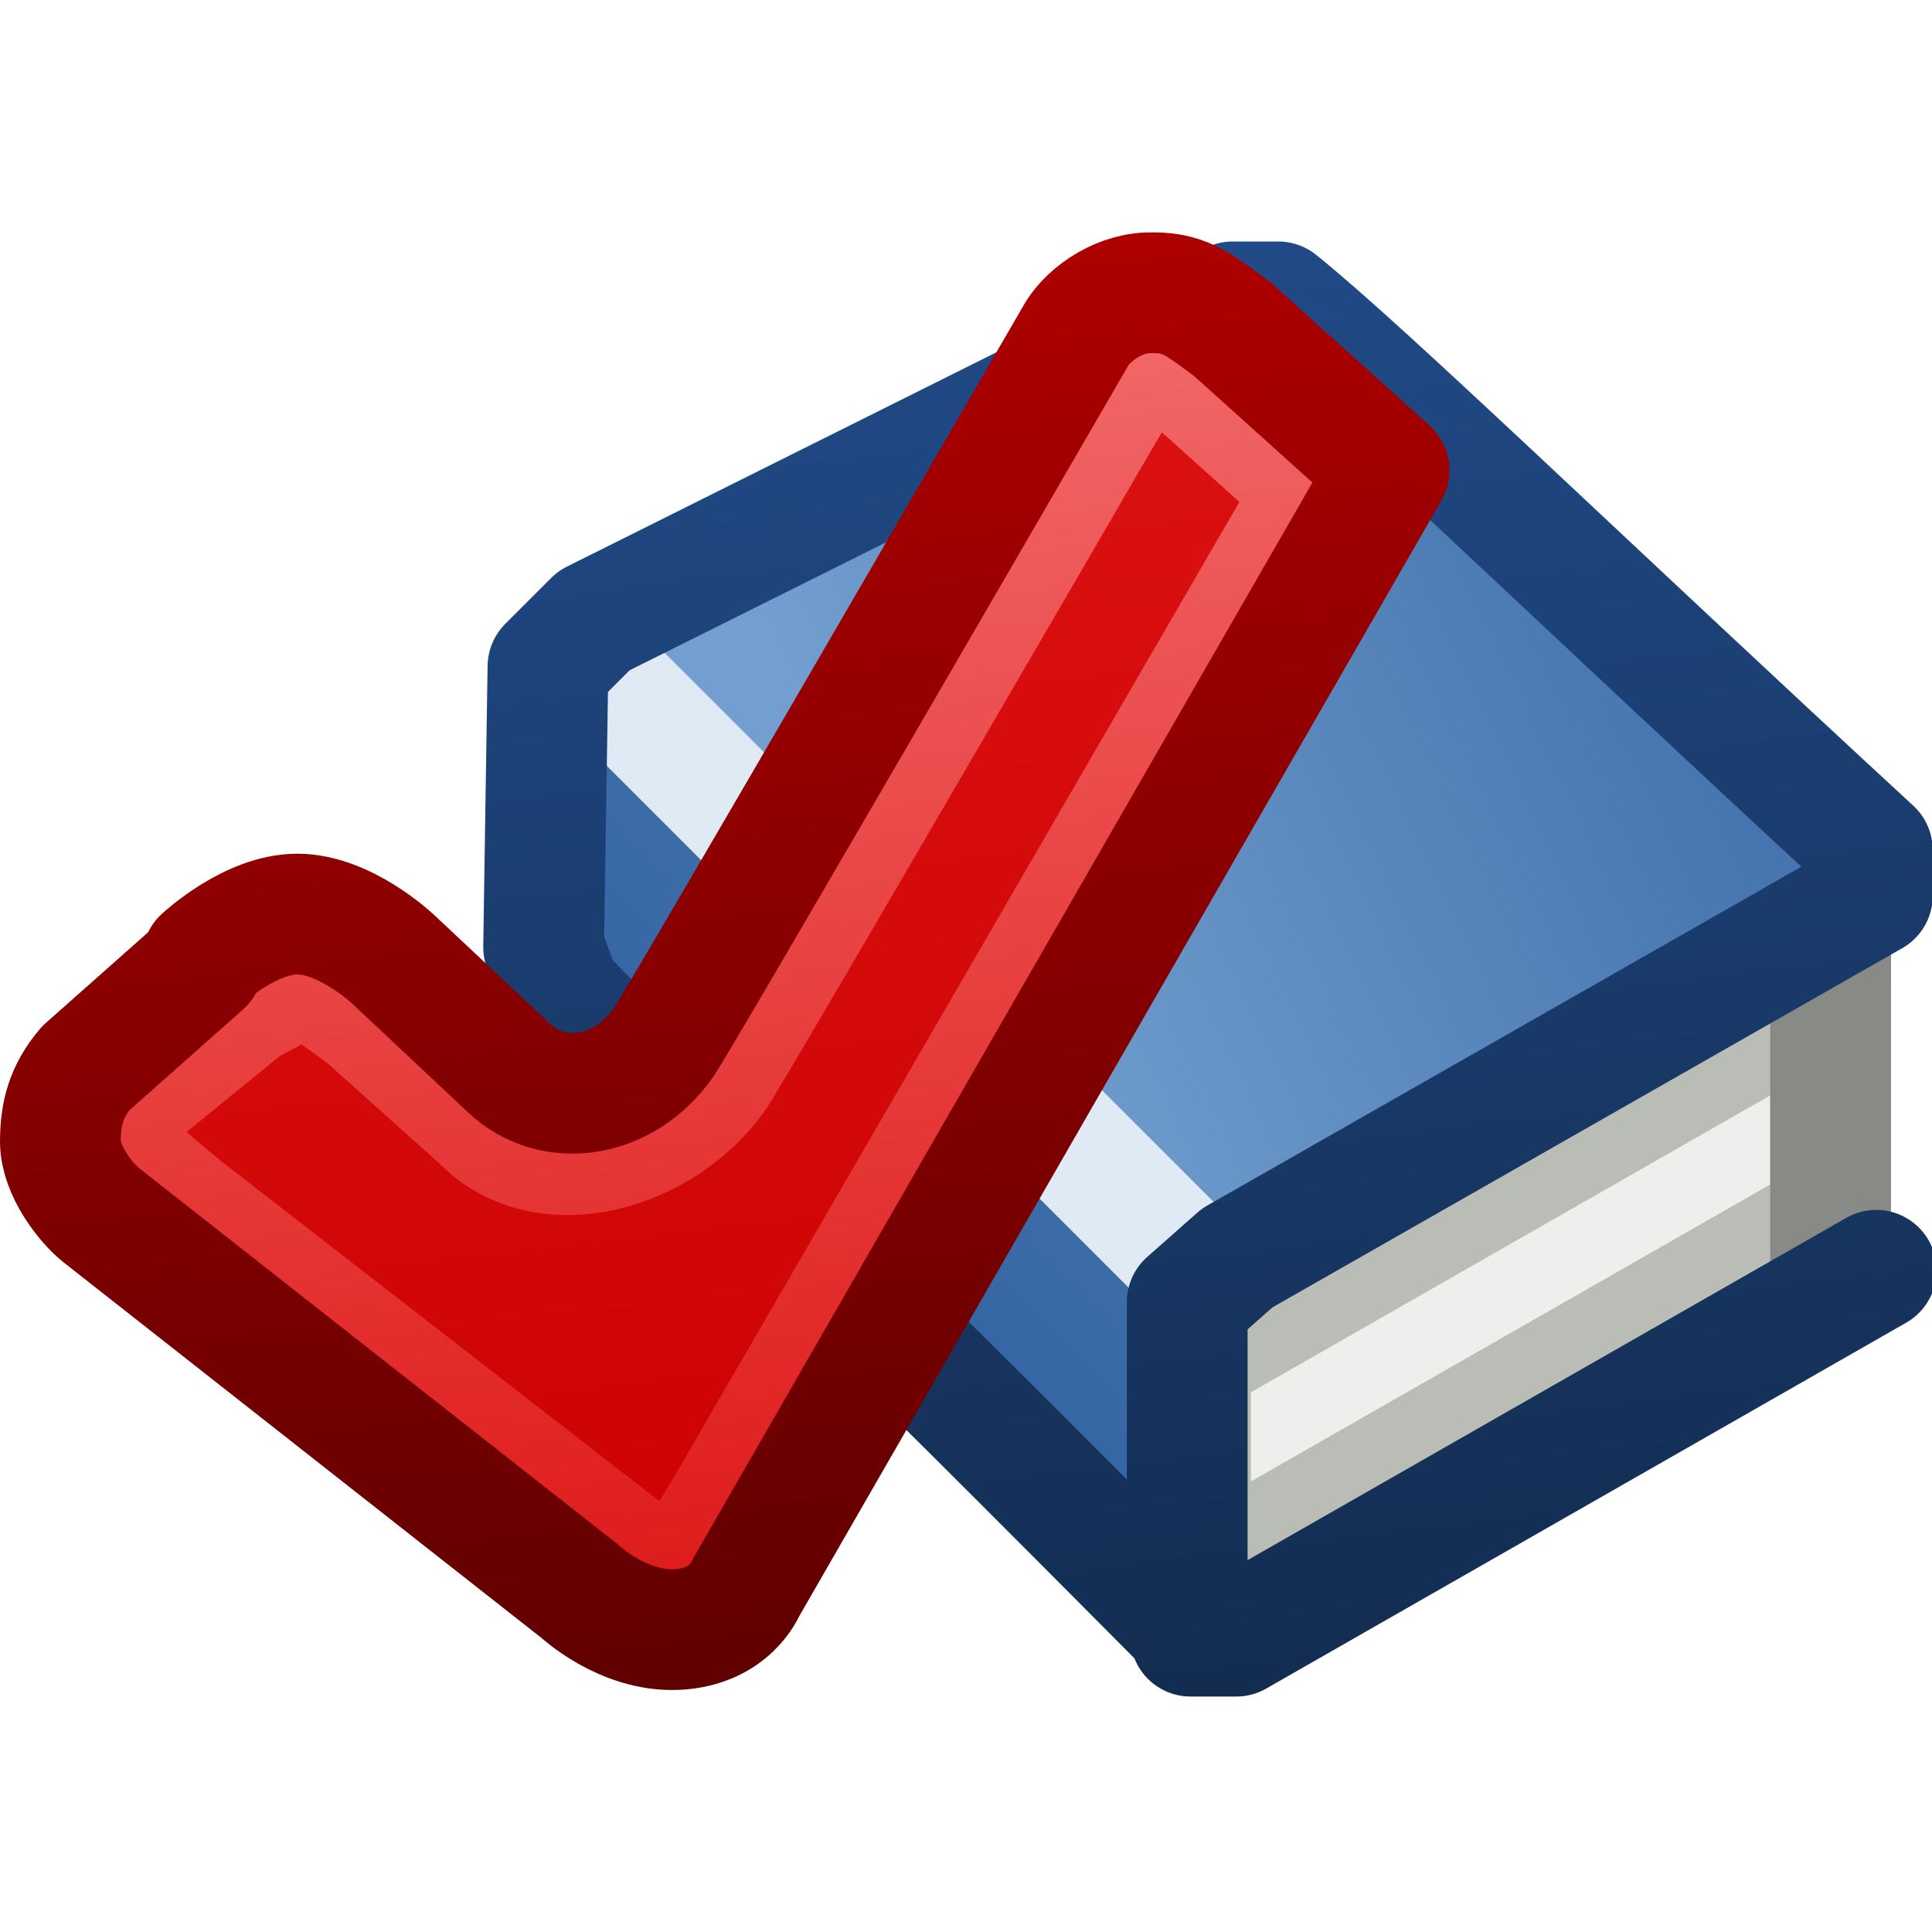<?xml version="1.0" encoding="UTF-8" standalone="no"?>
<svg xmlns:rdf="http://www.w3.org/1999/02/22-rdf-syntax-ns#" xmlns="http://www.w3.org/2000/svg" height="16px" width="16px" version="1.1" enable-background="new" xmlns:cc="http://creativecommons.org/ns#" xmlns:xlink="http://www.w3.org/1999/xlink" xmlns:dc="http://purl.org/dc/elements/1.1/">
<defs>
<linearGradient id="m" x1="8.92" gradientUnits="userSpaceOnUse" x2="6.98" gradientTransform="matrix(.786 0 0 .735 1.33 2.1)" y1="16.2" y2=".026">
<stop stop-color="#c00" offset="0"/>
<stop stop-color="#dd1414" offset="1"/>
</linearGradient>
<linearGradient id="n" x1="8.92" gradientUnits="userSpaceOnUse" y1="16.2" gradientTransform="matrix(.786 0 0 .735 1.33 2.1)" x2="6.98" y2=".026">
<stop stop-color="#dd1414" offset="0"/>
<stop stop-color="#f47070" offset="1"/>
</linearGradient>
<linearGradient id="g" y2=".026" gradientUnits="userSpaceOnUse" y1="16.2" gradientTransform="matrix(.786 0 0 .735 1.33 2.1)" x2="6.98" x1="8.92">
<stop stop-color="#5f0000" offset="0"/>
<stop stop-color="#b00000" offset="1"/>
</linearGradient>
<linearGradient id="j" x1="4.5" xlink:href="#linearGradient20875-0" gradientUnits="userSpaceOnUse" y1="7.5" gradientTransform="matrix(.756 0 0 .756 2.12 2.1)" x2="16" y2="2"/>
<linearGradient id="i" x1="14" xlink:href="#linearGradient20875-0" gradientUnits="userSpaceOnUse" gradientTransform="matrix(.756 0 0 .756 2.12 2.1)" x2="3" y2="11"/>
<linearGradient id="d" x1="14.5" xlink:href="#linearGradient20624-8" gradientUnits="userSpaceOnUse" y1="11.3" gradientTransform="matrix(.756 0 0 .756 2.12 1.73)" x2="15.5" y2="11.3"/>
<linearGradient id="e" x1="14.5" xlink:href="#linearGradient20883-8" gradientUnits="userSpaceOnUse" y1="11.3" gradientTransform="matrix(.756 0 0 .756 2.12 1.73)" x2="15.5" y2="11.3"/>
<linearGradient id="h" x1="6" xlink:href="#linearGradient20883-8" gradientUnits="userSpaceOnUse" gradientTransform="matrix(.756 0 0 .756 2.12 2.1)" x2="8" y2="16"/>
<linearGradient id="l" x1="4.5" xlink:href="#c" gradientUnits="userSpaceOnUse" y1="7.5" gradientTransform="matrix(.756 0 0 .756 2.12 2.1)" x2="16" y2="2"/>
<linearGradient id="c">
<stop stop-color="#729fcf" offset="0"/>
<stop stop-color="#3262a1" offset="1"/>
</linearGradient>
<linearGradient id="k" x1="14" xlink:href="#c" gradientUnits="userSpaceOnUse" gradientTransform="matrix(.756 0 0 .756 2.12 2.1)" x2="3" y2="11"/>
<linearGradient id="f" y2="16" gradientUnits="userSpaceOnUse" gradientTransform="matrix(.756 0 0 .756 2.12 2.1)" x2="8" x1="6">
<stop stop-color="#204a87" offset="0"/>
<stop stop-color="#132c50" offset="1"/>
</linearGradient>
</defs>
<g transform="translate(2.06 .05)">
<path stroke-linejoin="round" d="m13.1 8.16v1.89l-5.3 3.03v-1.89z" stroke="#babdb6" stroke-width="1px" fill="#eeeeec"/>
<path fill="url(#j)" d="m2.88 5.12 5.29 5.28 5.33-3.17-5.18-4.78z"/>
<path fill="url(#i)" d="m2.5 8.53 4.54 4.54h0.76v-2.3l-5.3-5.3z"/>
<g stroke-width="1px">
<path fill="#729fcf" stroke="#e0eaf4" d="m2.64 5.26 5.44 5.44"/>
<path d="m13.5 10.4v-0.4" stroke="url(#e)" stroke-linecap="round" fill="url(#d)"/>
<path fill="#888a85" stroke="#888a85" d="m13.1 7.78v2.65"/>
</g>
<path stroke-linejoin="round" d="m7.8 13.5h0.378l5.3-3.03m-11-5 0.38-0.38 5.29-2.64h0.378c0.709 0.569 2.46 2.27 4.92 4.54v0.378l-5.26 3-0.414 0.366v2.68c-4.62-4.65-0.79-0.7-5.19-5.24l-0.14-0.38z" stroke="url(#h)" stroke-linecap="round" stroke-width="1px" fill="none"/>
<path stroke-linejoin="round" d="m13.1 8.16v1.89l-5.3 3.03v-1.89z" stroke="#babdb6" stroke-width="1px" fill="#eeeeec"/>
<path fill="url(#l)" d="m2.88 5.12 5.29 5.28 5.33-3.17-5.18-4.78z"/>
<path fill="url(#k)" d="m2.5 8.53 4.54 4.54h0.76v-2.3l-5.3-5.3z"/>
<g stroke-width="1px">
<path fill="#729fcf" stroke="#e0eaf4" d="m2.64 5.26 5.44 5.44"/>
<path d="m13.5 10.4v-0.4" stroke="url(#e)" stroke-linecap="round" fill="url(#d)"/>
<path fill="#888a85" stroke="#888a85" d="m13.1 7.78v2.65"/>
</g>
<path stroke-linejoin="round" d="m7.8 13.5h0.378l5.3-3.03m-11-5 0.38-0.38 5.29-2.64h0.378c0.709 0.569 2.46 2.27 4.92 4.54v0.378l-5.26 3-0.414 0.366v2.68c-4.62-4.65-0.79-0.7-5.19-5.24l-0.14-0.38z" stroke="url(#f)" stroke-linecap="round" stroke-width="1px" fill="none"/>
</g>
<g stroke-linejoin="round" stroke-width="1px" transform="translate(-2 .007)">
<path fill="url(#m)" stroke="url(#n)" d="m4.04 8.32-0.86 0.7c-0.36 0.46-0.16 0.56 0.34 0.98l3.48 2.7c0.62 0.5 0.7 0.3 1-0.2l4.9-8.45-0.9-0.81c-0.67-0.576-0.663-0.132-0.844 0.138 0 0-3.07 5.29-3.22 5.51-0.43 0.63-1.42 0.93-1.95 0.38l-0.96-0.86c-0.64-0.46-0.4-0.37-0.99-0.09z"/>
<path fill="none" stroke="url(#g)" d="m3.68 7.98-0.97 0.86c-0.16 0.19-0.21 0.37-0.21 0.61 0.003 0.24 0.211 0.504 0.334 0.603l3.97 3.12s0.358 0.335 0.8 0.315c0.442-0.02 0.57-0.34 0.57-0.34l5.33-9.26-1.3-1.17c-0.3-0.22-0.4-0.31-0.7-0.3-0.267 0.011-0.517 0.199-0.605 0.373 0 0-3.25 5.61-3.4 5.83-0.33 0.477-0.923 0.558-1.28 0.22l-0.97-0.91s-0.393-0.368-0.786-0.368-0.786 0.368-0.786 0.368z"/>
</g>
</svg>
